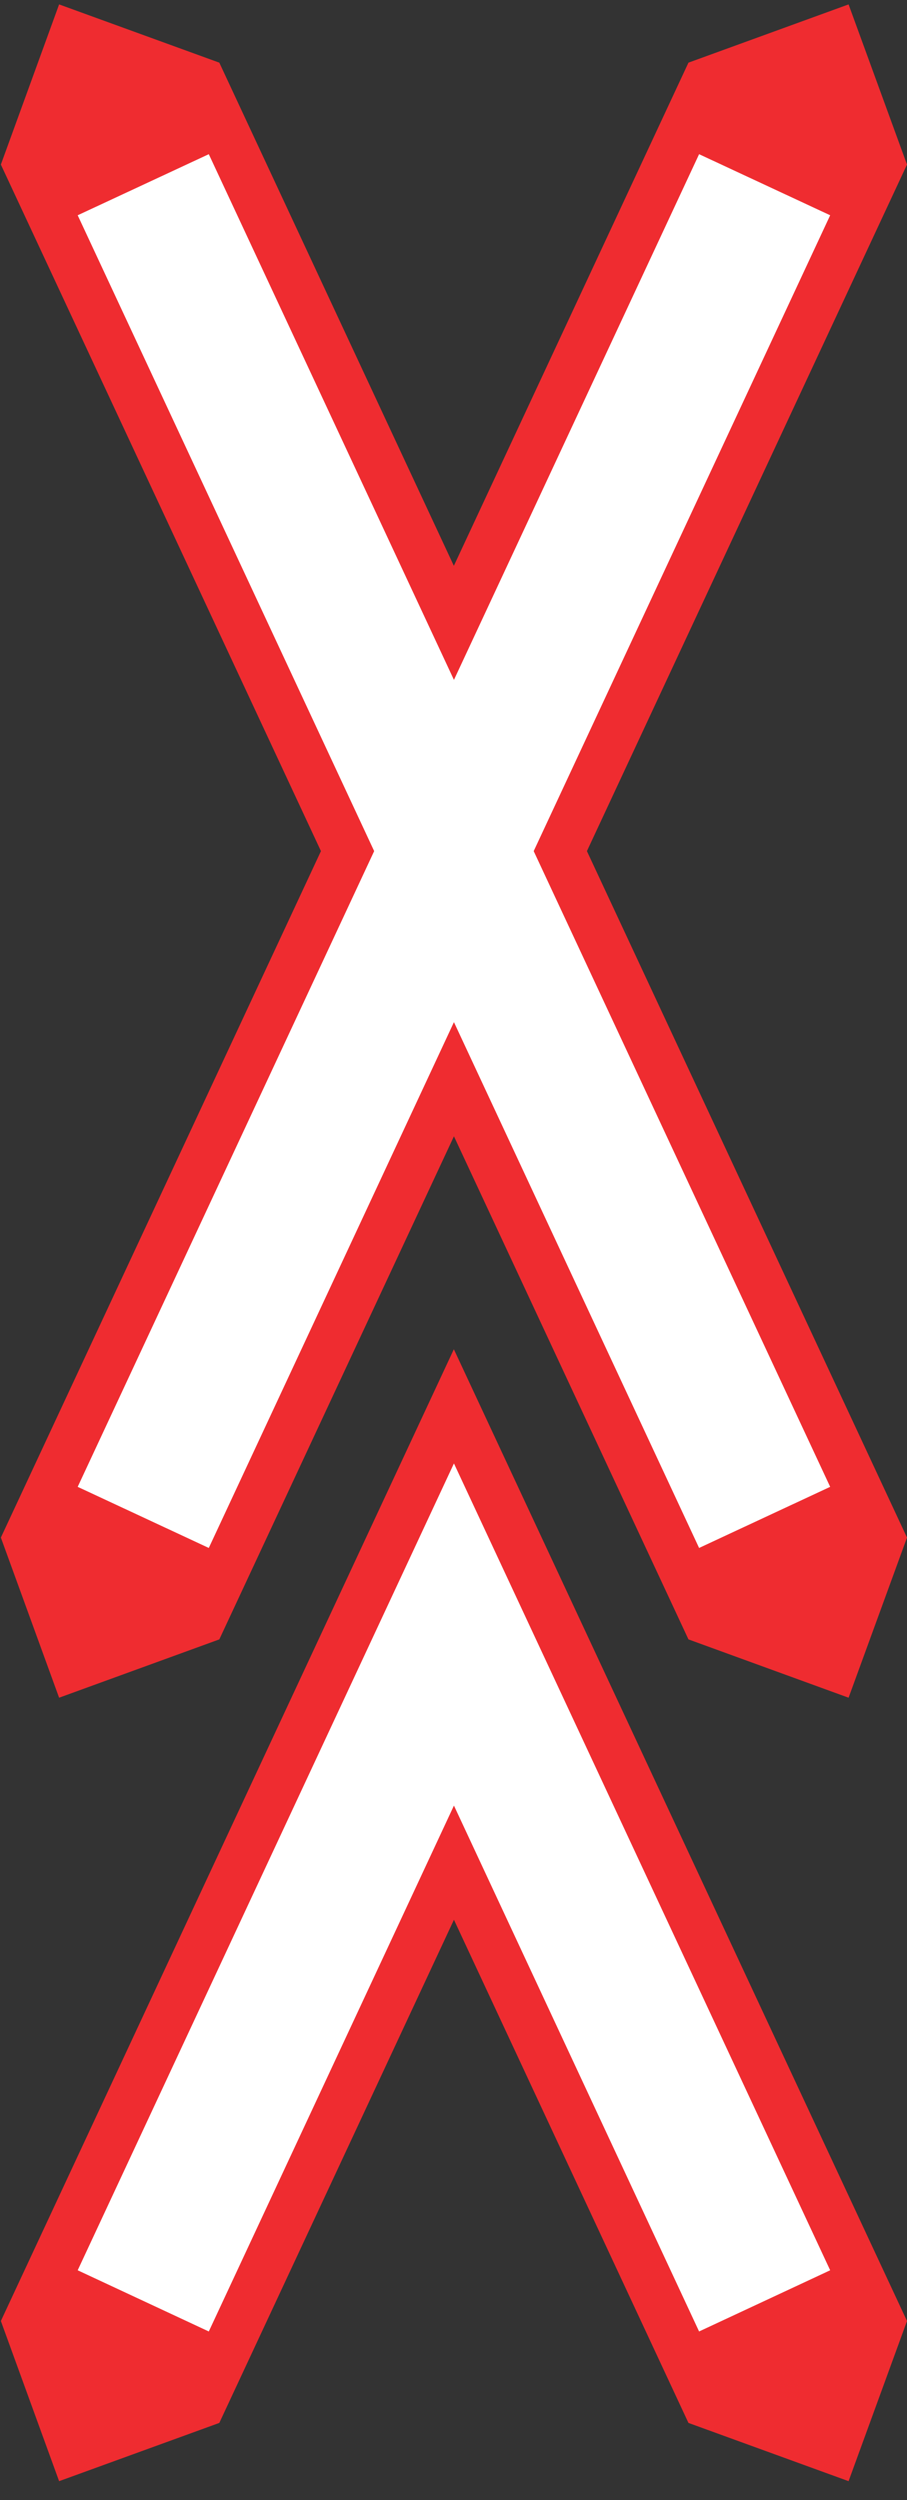<?xml version="1.0" encoding="UTF-8"?>
<svg xmlns="http://www.w3.org/2000/svg" xmlns:xlink="http://www.w3.org/1999/xlink" width="41pt" height="113pt" viewBox="0 0 41 113" version="1.1">
<rect x="0" y="0" width="41" height="113" fill="#333333" stroke="none"/>
<g id="surface1">
<path style=" stroke:none;fill-rule:nonzero;fill:rgb(93.527%,17.273%,18.883%);fill-opacity:1;" d="M 14.508 38.469 L 0.039 69.496 L 2.672 76.734 L 9.914 74.098 L 20.52 51.359 L 31.121 74.098 L 38.359 76.734 L 41 69.496 L 26.531 38.469 L 41 7.438 L 38.359 0.199 L 31.121 2.832 L 20.516 25.574 L 9.914 2.832 L 2.672 0.199 L 0.039 7.438 L 14.508 38.469 "/>
<path style=" stroke:none;fill-rule:nonzero;fill:rgb(93.527%,17.273%,18.883%);fill-opacity:1;" d="M 20.516 60.984 L 0.039 104.906 L 2.672 112.145 L 9.914 109.512 L 20.52 86.77 L 31.121 109.512 L 38.359 112.145 L 41 104.906 L 20.516 60.984 "/>
<path style=" stroke:none;fill-rule:nonzero;fill:rgb(100%,100%,100%);fill-opacity:1;" d="M 20.52 30.73 L 31.602 6.969 L 37.527 9.73 L 24.125 38.469 L 37.527 67.203 L 31.602 69.965 L 20.52 46.199 L 9.438 69.965 L 3.512 67.203 L 16.914 38.469 L 3.512 9.73 L 9.438 6.969 L 20.52 30.73 "/>
<path style=" stroke:none;fill-rule:nonzero;fill:rgb(100%,100%,100%);fill-opacity:1;" d="M 20.52 66.145 L 37.527 102.613 L 31.602 105.379 L 20.52 81.609 L 9.438 105.379 L 3.512 102.613 L 20.52 66.145 "/>
</g>
</svg>
